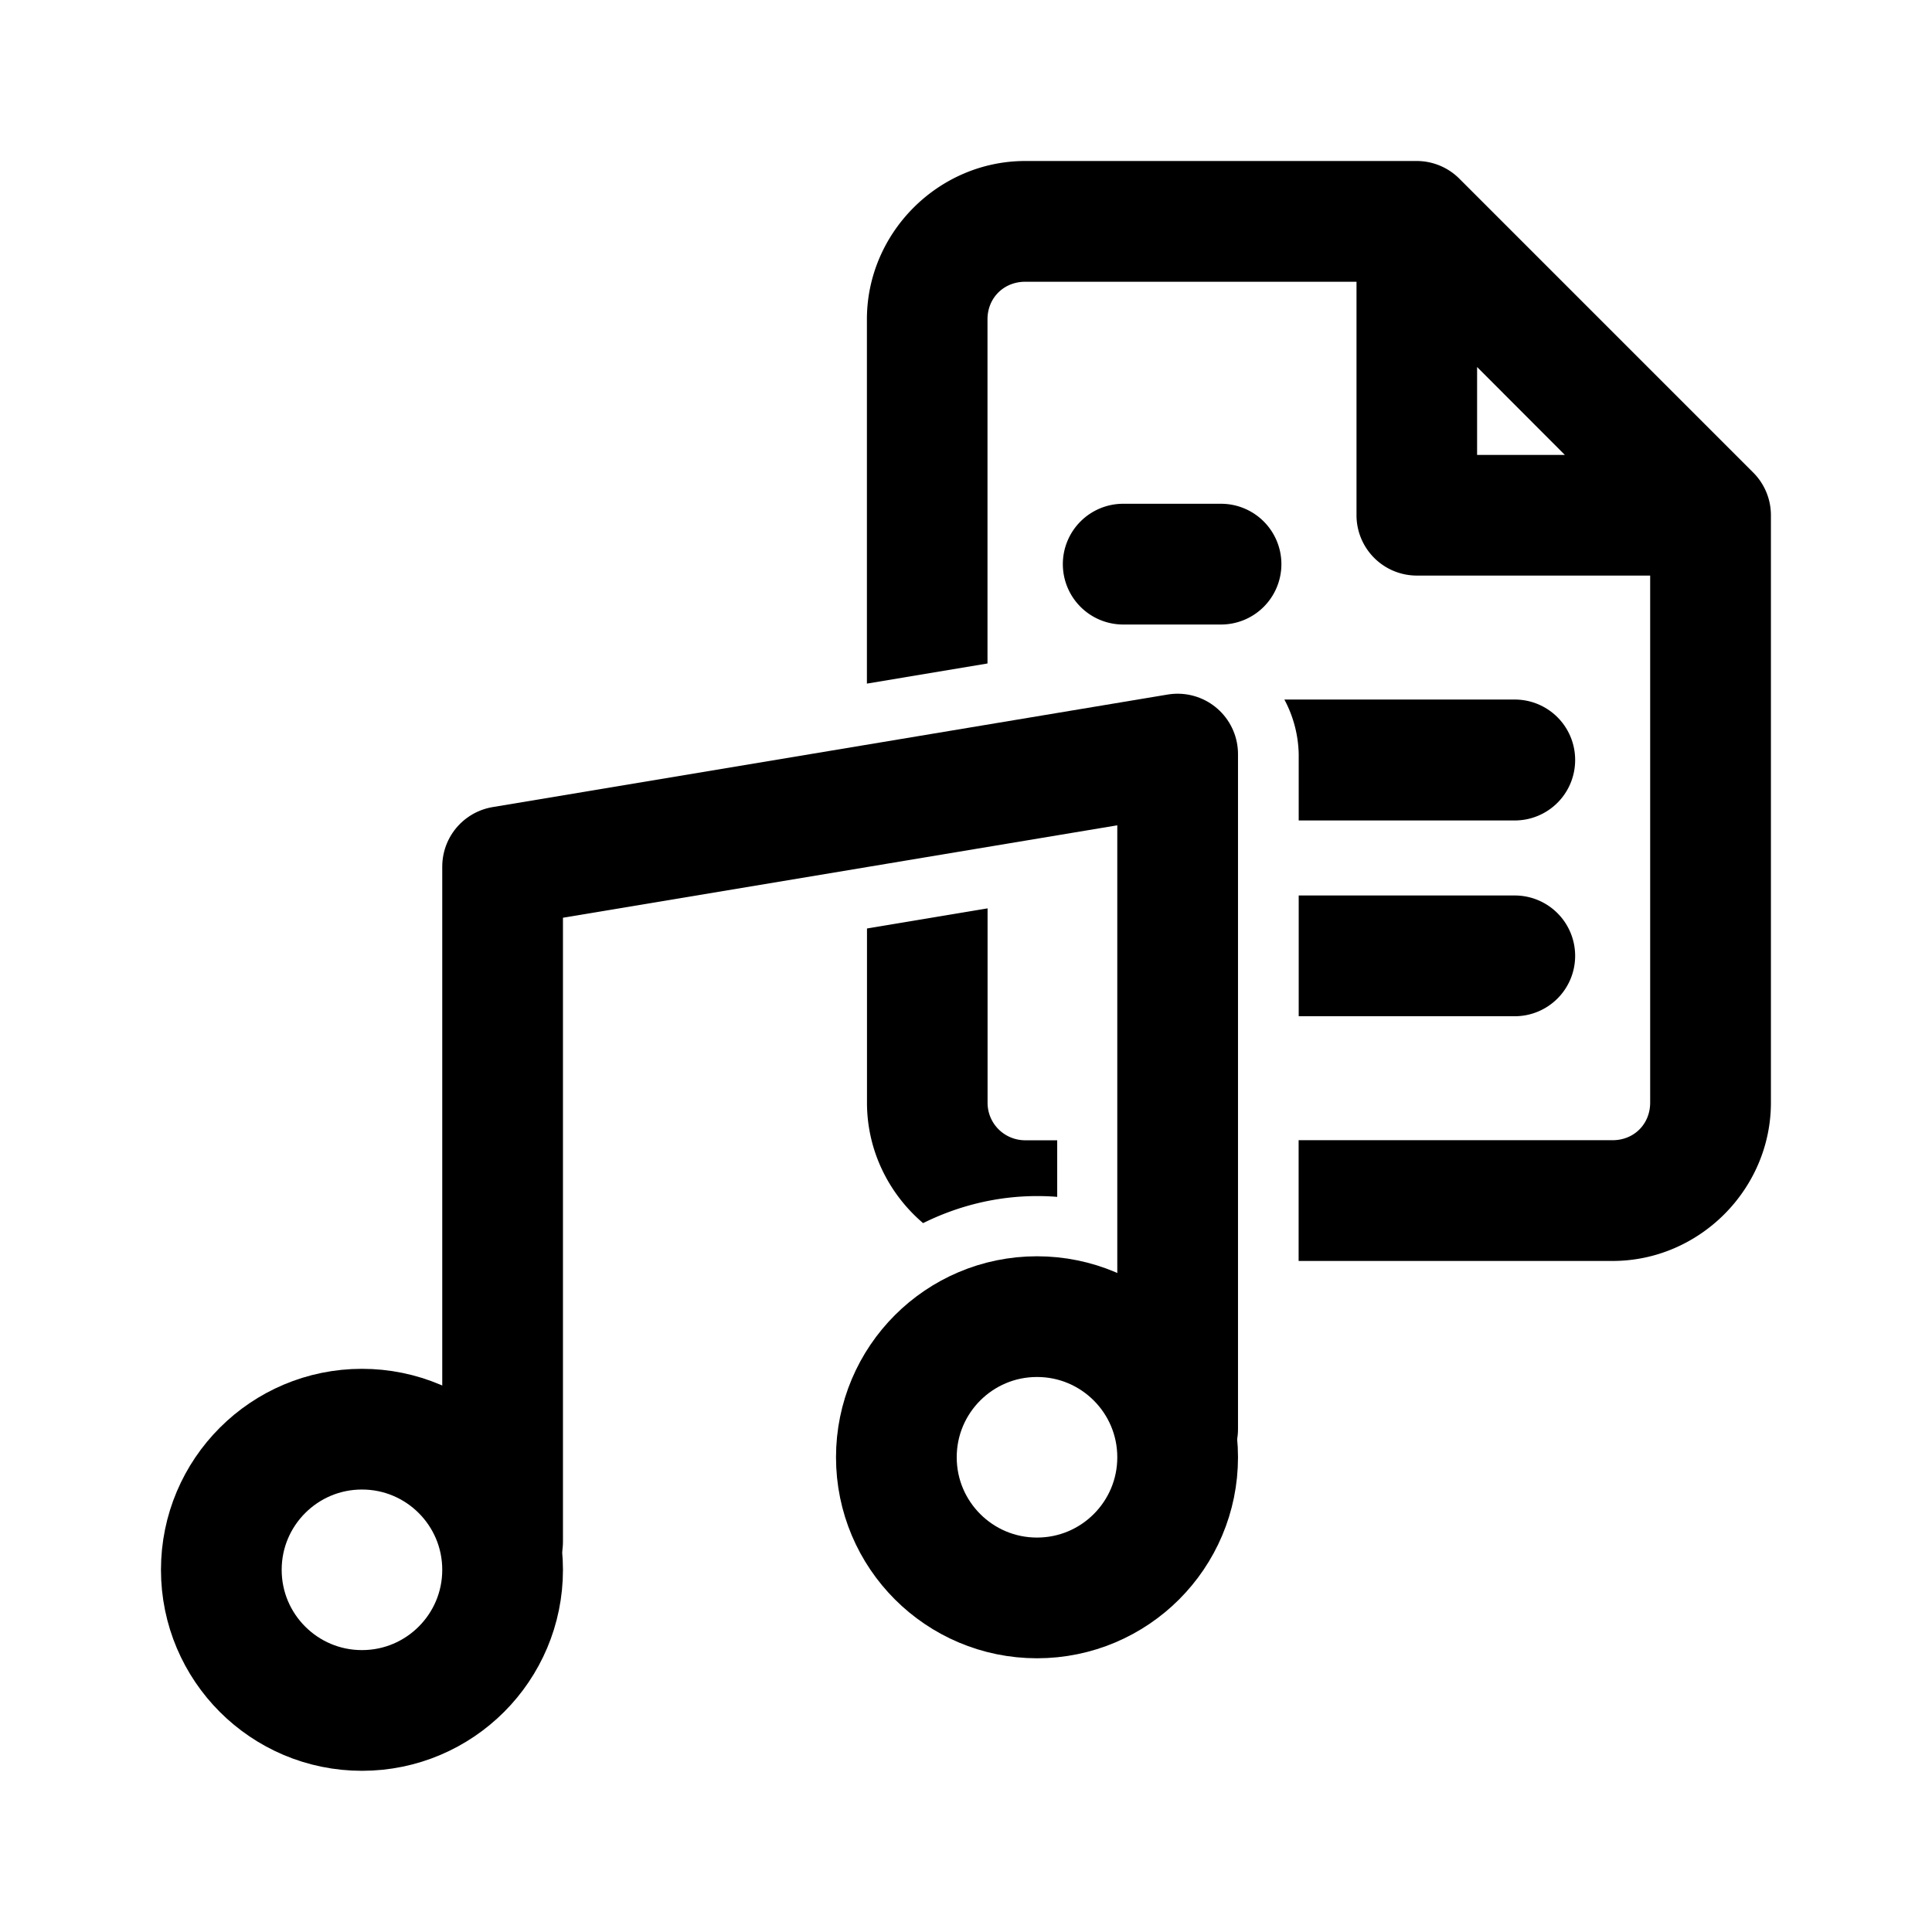 <svg width="24" height="24" version="1.1" viewBox="0 0 24 24" xmlns="http://www.w3.org/2000/svg">
 <path d="m12.736 2c-1.077 0-1.967 0.89-1.967 1.967v4.525l1.498-0.25v-4.275c0-0.266 0.202-0.467 0.469-0.467h4.115v2.898a0.75 0.75 0 0 0 0.75 0.752h2.898v6.547c0 0.266-0.2 0.467-0.467 0.467h-3.9v1.5h3.9c1.077 0 1.967-0.89 1.967-1.967v-7.299a0.75 0.75 0 0 0-0.221-0.529l-3.648-3.648a0.75 0.75 0 0 0-0.529-0.221h-4.865zm5.613 2.559 1.09 1.092h-1.09v-1.092zm-4.398 1.699a0.75 0.75 0 0 0-0.748 0.75 0.75 0.75 0 0 0 0.748 0.75h1.217a0.75 0.75 0 0 0 0.75-0.75 0.75 0.75 0 0 0-0.75-0.75h-1.217zm2.004 2.432a1.5 1.5 0 0 1 0.178 0.678v0.824h2.684a0.75 0.75 0 0 0 0.75-0.752 0.75 0.75 0 0 0-0.75-0.75h-2.861zm0.178 2.434v1.5h2.684a0.75 0.75 0 0 0 0.75-0.75 0.75 0.75 0 0 0-0.75-0.75h-2.684zm-3.865 0.16-1.498 0.25v2.164c0 0.596 0.272 1.134 0.697 1.496 0.43-0.213 0.911-0.336 1.418-0.336 0.083 0 0.166 0.003 0.248 0.01v-0.703h-0.396c-0.26 0-0.469-0.207-0.469-0.467v-2.414z" stroke-linecap="round" stroke-linejoin="round" stroke-width="1.5"/>
 <g transform="matrix(.781 0 0 .781 1.481 8.024)" fill="none" stop-color="#000000" stroke="#000000" stroke-linecap="round" stroke-linejoin="round" stroke-width="1.92" style="-inkscape-stroke:none;font-variation-settings:normal">
  <circle cx="3.861" cy="14.695" r="2.237" stop-color="#000000" style="-inkscape-stroke:none;font-variation-settings:normal"/>
  <circle cx="14.598" cy="12.905" r="2.237" stop-color="#000000" style="-inkscape-stroke:none;font-variation-settings:normal"/>
  <path d="m6.098 14.247v-10.737l10.737-1.79v10.737" stop-color="#000000" style="-inkscape-stroke:none;font-variation-settings:normal"/>
 </g>
</svg>
